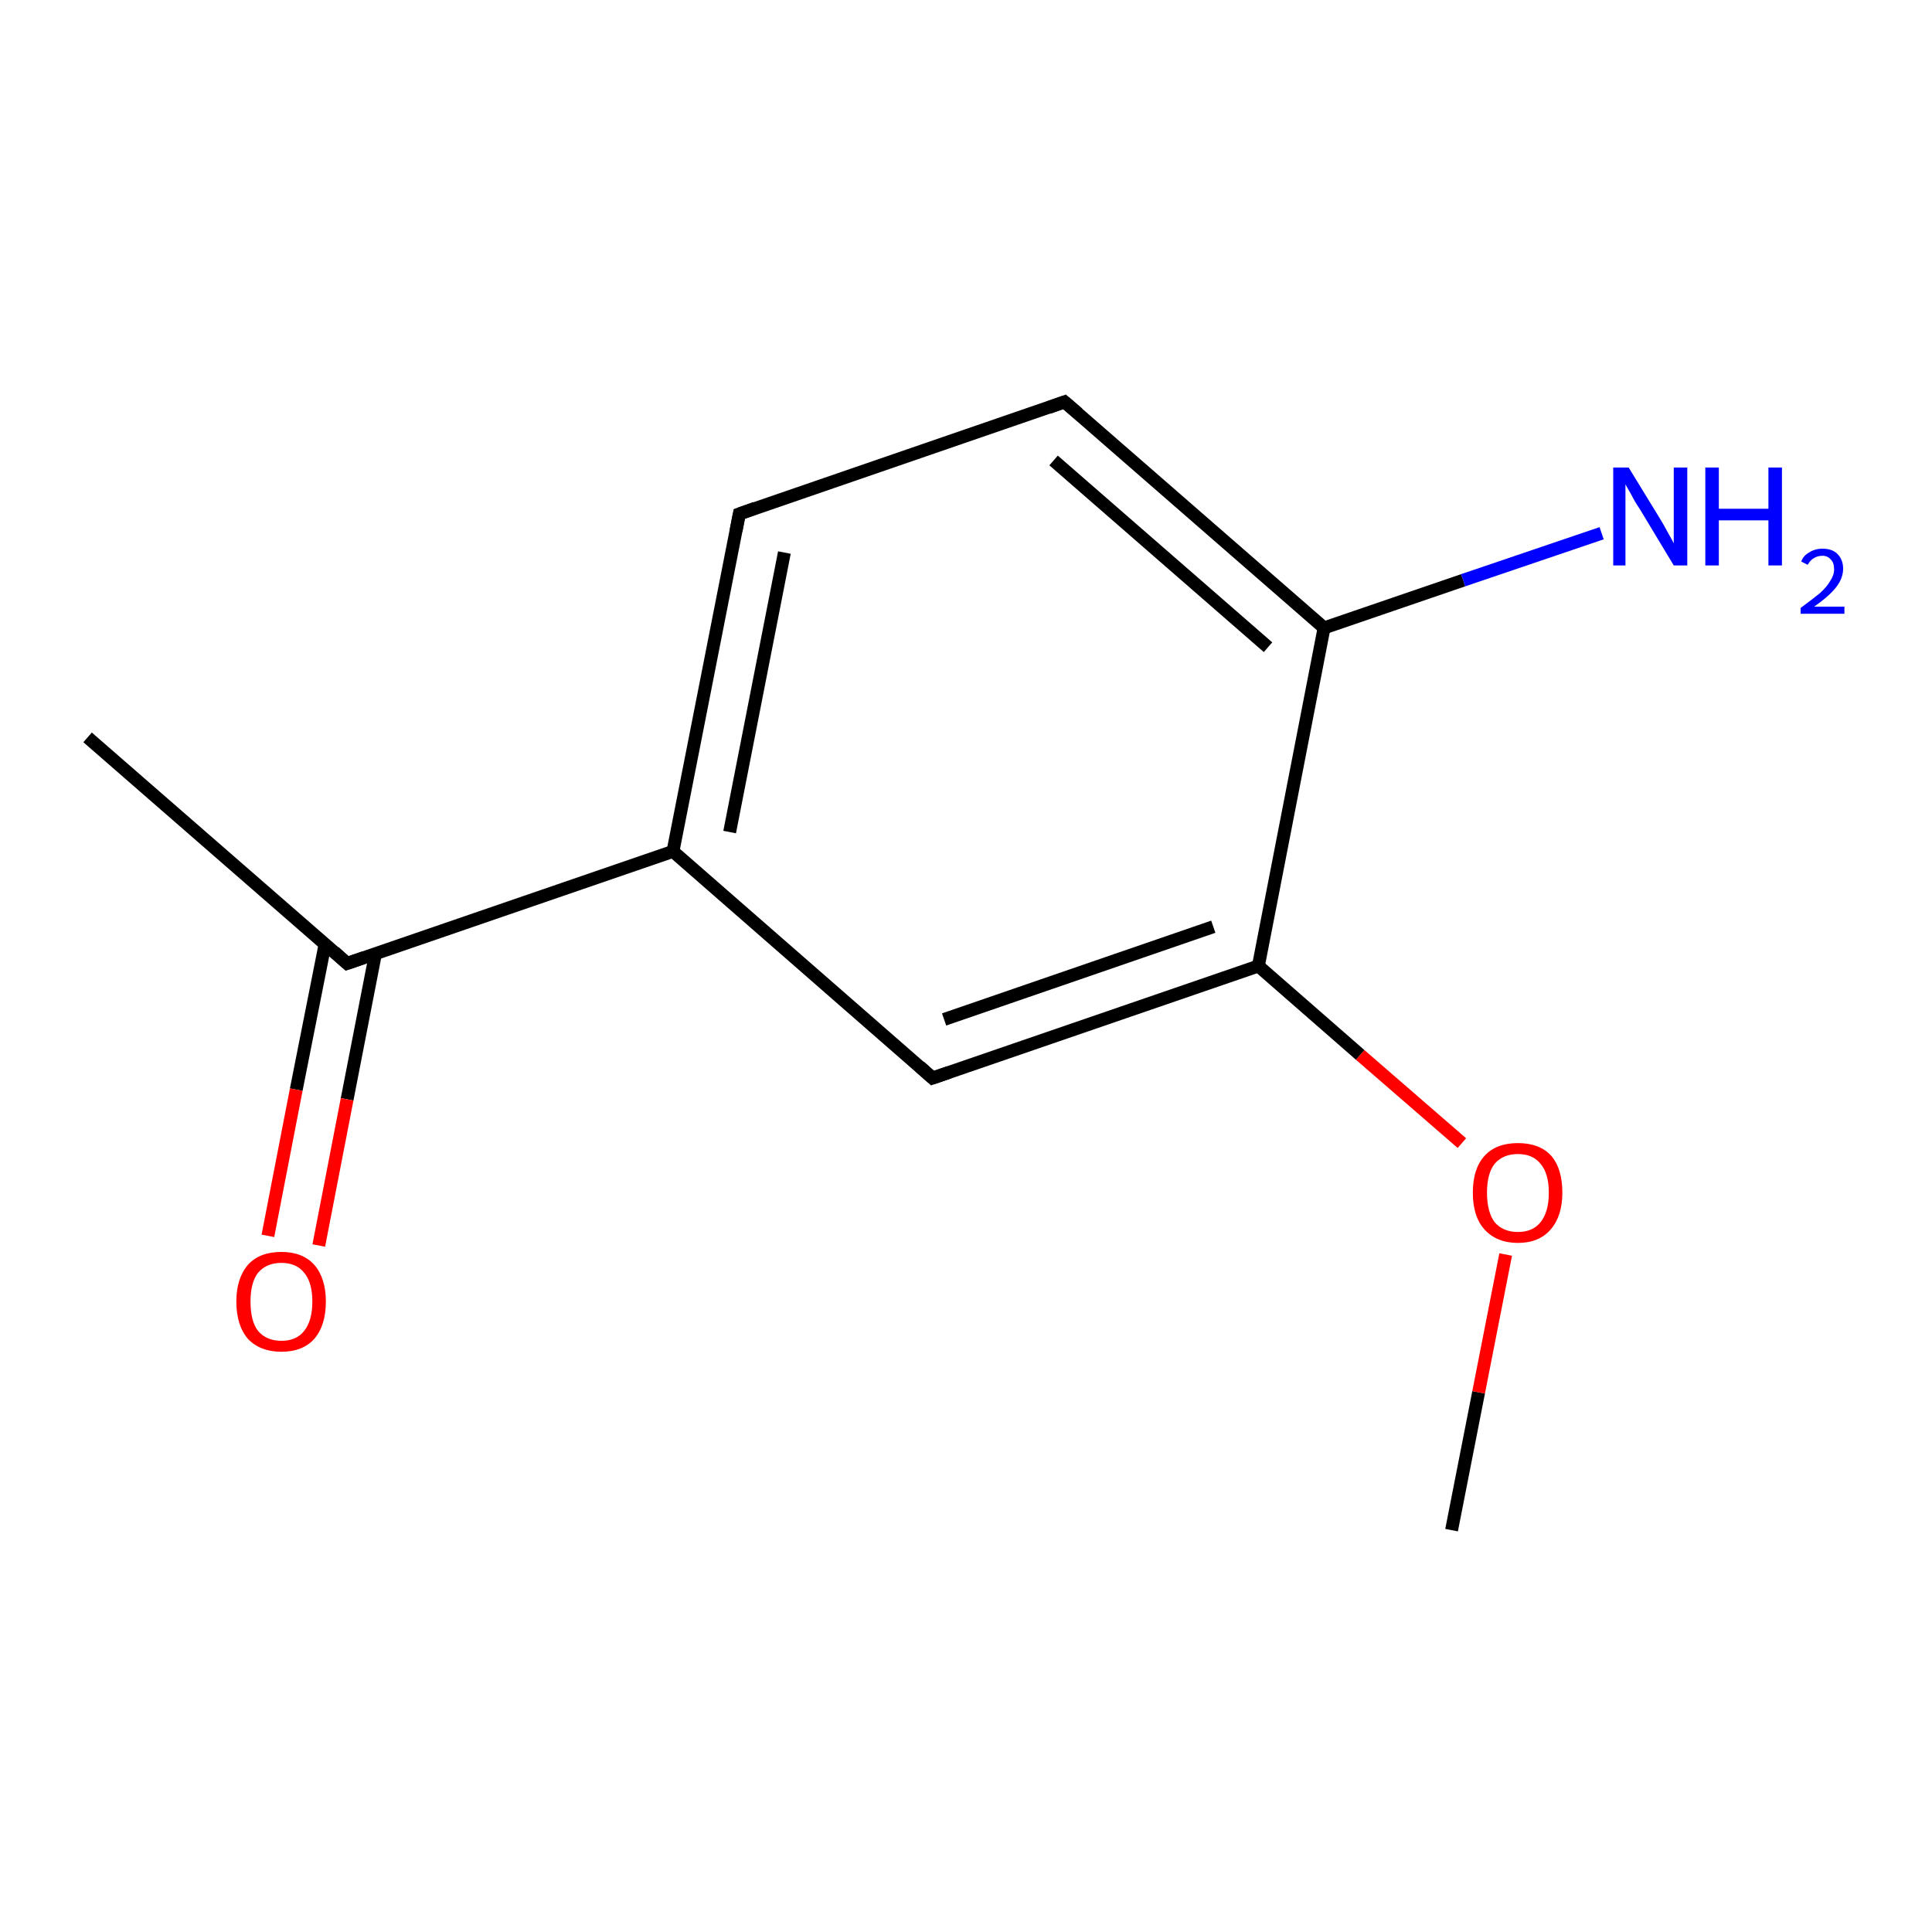 <?xml version='1.0' encoding='iso-8859-1'?>
<svg version='1.1' baseProfile='full'
              xmlns='http://www.w3.org/2000/svg'
                      xmlns:rdkit='http://www.rdkit.org/xml'
                      xmlns:xlink='http://www.w3.org/1999/xlink'
                  xml:space='preserve'
width='300px' height='300px' viewBox='0 0 300 300'>
<!-- END OF HEADER -->
<rect style='opacity:1.0;fill:#FFFFFF;stroke:none' width='300.0' height='300.0' x='0.0' y='0.0'> </rect>
<path class='bond-0 atom-0 atom-1' d='M 225.4,237.6 L 229.6,216.2' style='fill:none;fill-rule:evenodd;stroke:#000000;stroke-width:2.0px;stroke-linecap:butt;stroke-linejoin:miter;stroke-opacity:1' />
<path class='bond-0 atom-0 atom-1' d='M 229.6,216.2 L 233.8,194.8' style='fill:none;fill-rule:evenodd;stroke:#FF0000;stroke-width:2.0px;stroke-linecap:butt;stroke-linejoin:miter;stroke-opacity:1' />
<path class='bond-1 atom-1 atom-2' d='M 227.0,177.5 L 211.2,163.8' style='fill:none;fill-rule:evenodd;stroke:#FF0000;stroke-width:2.0px;stroke-linecap:butt;stroke-linejoin:miter;stroke-opacity:1' />
<path class='bond-1 atom-1 atom-2' d='M 211.2,163.8 L 195.4,150.0' style='fill:none;fill-rule:evenodd;stroke:#000000;stroke-width:2.0px;stroke-linecap:butt;stroke-linejoin:miter;stroke-opacity:1' />
<path class='bond-2 atom-2 atom-3' d='M 195.4,150.0 L 144.8,167.4' style='fill:none;fill-rule:evenodd;stroke:#000000;stroke-width:2.0px;stroke-linecap:butt;stroke-linejoin:miter;stroke-opacity:1' />
<path class='bond-2 atom-2 atom-3' d='M 188.4,143.9 L 146.6,158.3' style='fill:none;fill-rule:evenodd;stroke:#000000;stroke-width:2.0px;stroke-linecap:butt;stroke-linejoin:miter;stroke-opacity:1' />
<path class='bond-3 atom-3 atom-4' d='M 144.8,167.4 L 104.5,132.2' style='fill:none;fill-rule:evenodd;stroke:#000000;stroke-width:2.0px;stroke-linecap:butt;stroke-linejoin:miter;stroke-opacity:1' />
<path class='bond-4 atom-4 atom-5' d='M 104.5,132.2 L 114.8,79.8' style='fill:none;fill-rule:evenodd;stroke:#000000;stroke-width:2.0px;stroke-linecap:butt;stroke-linejoin:miter;stroke-opacity:1' />
<path class='bond-4 atom-4 atom-5' d='M 113.3,129.2 L 121.8,85.8' style='fill:none;fill-rule:evenodd;stroke:#000000;stroke-width:2.0px;stroke-linecap:butt;stroke-linejoin:miter;stroke-opacity:1' />
<path class='bond-5 atom-5 atom-6' d='M 114.8,79.8 L 165.3,62.4' style='fill:none;fill-rule:evenodd;stroke:#000000;stroke-width:2.0px;stroke-linecap:butt;stroke-linejoin:miter;stroke-opacity:1' />
<path class='bond-6 atom-6 atom-7' d='M 165.3,62.4 L 205.6,97.5' style='fill:none;fill-rule:evenodd;stroke:#000000;stroke-width:2.0px;stroke-linecap:butt;stroke-linejoin:miter;stroke-opacity:1' />
<path class='bond-6 atom-6 atom-7' d='M 163.6,71.5 L 196.9,100.5' style='fill:none;fill-rule:evenodd;stroke:#000000;stroke-width:2.0px;stroke-linecap:butt;stroke-linejoin:miter;stroke-opacity:1' />
<path class='bond-7 atom-7 atom-8' d='M 205.6,97.5 L 227.2,90.1' style='fill:none;fill-rule:evenodd;stroke:#000000;stroke-width:2.0px;stroke-linecap:butt;stroke-linejoin:miter;stroke-opacity:1' />
<path class='bond-7 atom-7 atom-8' d='M 227.2,90.1 L 248.7,82.8' style='fill:none;fill-rule:evenodd;stroke:#0000FF;stroke-width:2.0px;stroke-linecap:butt;stroke-linejoin:miter;stroke-opacity:1' />
<path class='bond-8 atom-4 atom-9' d='M 104.5,132.2 L 53.9,149.6' style='fill:none;fill-rule:evenodd;stroke:#000000;stroke-width:2.0px;stroke-linecap:butt;stroke-linejoin:miter;stroke-opacity:1' />
<path class='bond-9 atom-9 atom-10' d='M 53.9,149.6 L 13.6,114.5' style='fill:none;fill-rule:evenodd;stroke:#000000;stroke-width:2.0px;stroke-linecap:butt;stroke-linejoin:miter;stroke-opacity:1' />
<path class='bond-10 atom-9 atom-11' d='M 50.5,146.5 L 46.0,169.2' style='fill:none;fill-rule:evenodd;stroke:#000000;stroke-width:2.0px;stroke-linecap:butt;stroke-linejoin:miter;stroke-opacity:1' />
<path class='bond-10 atom-9 atom-11' d='M 46.0,169.2 L 41.6,191.9' style='fill:none;fill-rule:evenodd;stroke:#FF0000;stroke-width:2.0px;stroke-linecap:butt;stroke-linejoin:miter;stroke-opacity:1' />
<path class='bond-10 atom-9 atom-11' d='M 58.3,148.1 L 53.9,170.7' style='fill:none;fill-rule:evenodd;stroke:#000000;stroke-width:2.0px;stroke-linecap:butt;stroke-linejoin:miter;stroke-opacity:1' />
<path class='bond-10 atom-9 atom-11' d='M 53.9,170.7 L 49.5,193.4' style='fill:none;fill-rule:evenodd;stroke:#FF0000;stroke-width:2.0px;stroke-linecap:butt;stroke-linejoin:miter;stroke-opacity:1' />
<path class='bond-11 atom-7 atom-2' d='M 205.6,97.5 L 195.4,150.0' style='fill:none;fill-rule:evenodd;stroke:#000000;stroke-width:2.0px;stroke-linecap:butt;stroke-linejoin:miter;stroke-opacity:1' />
<path d='M 147.4,166.5 L 144.8,167.4 L 142.8,165.6' style='fill:none;stroke:#000000;stroke-width:2.0px;stroke-linecap:butt;stroke-linejoin:miter;stroke-opacity:1;' />
<path d='M 114.3,82.4 L 114.8,79.8 L 117.3,78.9' style='fill:none;stroke:#000000;stroke-width:2.0px;stroke-linecap:butt;stroke-linejoin:miter;stroke-opacity:1;' />
<path d='M 162.8,63.3 L 165.3,62.4 L 167.4,64.2' style='fill:none;stroke:#000000;stroke-width:2.0px;stroke-linecap:butt;stroke-linejoin:miter;stroke-opacity:1;' />
<path d='M 56.5,148.7 L 53.9,149.6 L 51.9,147.8' style='fill:none;stroke:#000000;stroke-width:2.0px;stroke-linecap:butt;stroke-linejoin:miter;stroke-opacity:1;' />
<path class='atom-1' d='M 228.7 185.2
Q 228.7 181.5, 230.5 179.5
Q 232.3 177.5, 235.7 177.5
Q 239.1 177.5, 240.9 179.5
Q 242.6 181.5, 242.6 185.2
Q 242.6 188.8, 240.8 190.9
Q 239.0 193.0, 235.7 193.0
Q 232.4 193.0, 230.5 190.9
Q 228.7 188.9, 228.7 185.2
M 235.7 191.3
Q 238.0 191.3, 239.2 189.8
Q 240.5 188.2, 240.5 185.2
Q 240.5 182.2, 239.2 180.7
Q 238.0 179.2, 235.7 179.2
Q 233.4 179.2, 232.1 180.7
Q 230.9 182.2, 230.9 185.2
Q 230.9 188.2, 232.1 189.8
Q 233.4 191.3, 235.7 191.3
' fill='#FF0000'/>
<path class='atom-8' d='M 252.9 72.6
L 257.8 80.6
Q 258.3 81.4, 259.1 82.9
Q 259.9 84.3, 259.9 84.4
L 259.9 72.6
L 262.0 72.6
L 262.0 87.8
L 259.9 87.8
L 254.6 79.0
Q 253.9 78.0, 253.3 76.8
Q 252.6 75.6, 252.4 75.2
L 252.4 87.8
L 250.5 87.8
L 250.5 72.6
L 252.9 72.6
' fill='#0000FF'/>
<path class='atom-8' d='M 264.8 72.6
L 266.9 72.6
L 266.9 79.0
L 274.6 79.0
L 274.6 72.6
L 276.7 72.6
L 276.7 87.8
L 274.6 87.8
L 274.6 80.8
L 266.9 80.8
L 266.9 87.8
L 264.8 87.8
L 264.8 72.6
' fill='#0000FF'/>
<path class='atom-8' d='M 279.7 87.2
Q 280.0 86.3, 280.9 85.8
Q 281.8 85.2, 283.0 85.2
Q 284.5 85.2, 285.3 86.0
Q 286.2 86.9, 286.2 88.3
Q 286.2 89.8, 285.1 91.2
Q 284.0 92.6, 281.7 94.2
L 286.4 94.2
L 286.4 95.3
L 279.6 95.3
L 279.6 94.4
Q 281.5 93.0, 282.6 92.1
Q 283.7 91.1, 284.2 90.2
Q 284.8 89.3, 284.8 88.4
Q 284.8 87.4, 284.3 86.9
Q 283.8 86.3, 283.0 86.3
Q 282.2 86.3, 281.6 86.7
Q 281.1 87.0, 280.7 87.7
L 279.7 87.2
' fill='#0000FF'/>
<path class='atom-11' d='M 36.7 202.1
Q 36.7 198.5, 38.5 196.4
Q 40.3 194.4, 43.7 194.4
Q 47.0 194.4, 48.8 196.4
Q 50.6 198.5, 50.6 202.1
Q 50.6 205.8, 48.8 207.9
Q 47.0 209.9, 43.7 209.9
Q 40.4 209.9, 38.5 207.9
Q 36.7 205.8, 36.7 202.1
M 43.7 208.2
Q 46.0 208.2, 47.2 206.7
Q 48.5 205.1, 48.5 202.1
Q 48.5 199.1, 47.2 197.6
Q 46.0 196.1, 43.7 196.1
Q 41.4 196.1, 40.1 197.6
Q 38.9 199.1, 38.9 202.1
Q 38.9 205.2, 40.1 206.7
Q 41.4 208.2, 43.7 208.2
' fill='#FF0000'/>
</svg>
